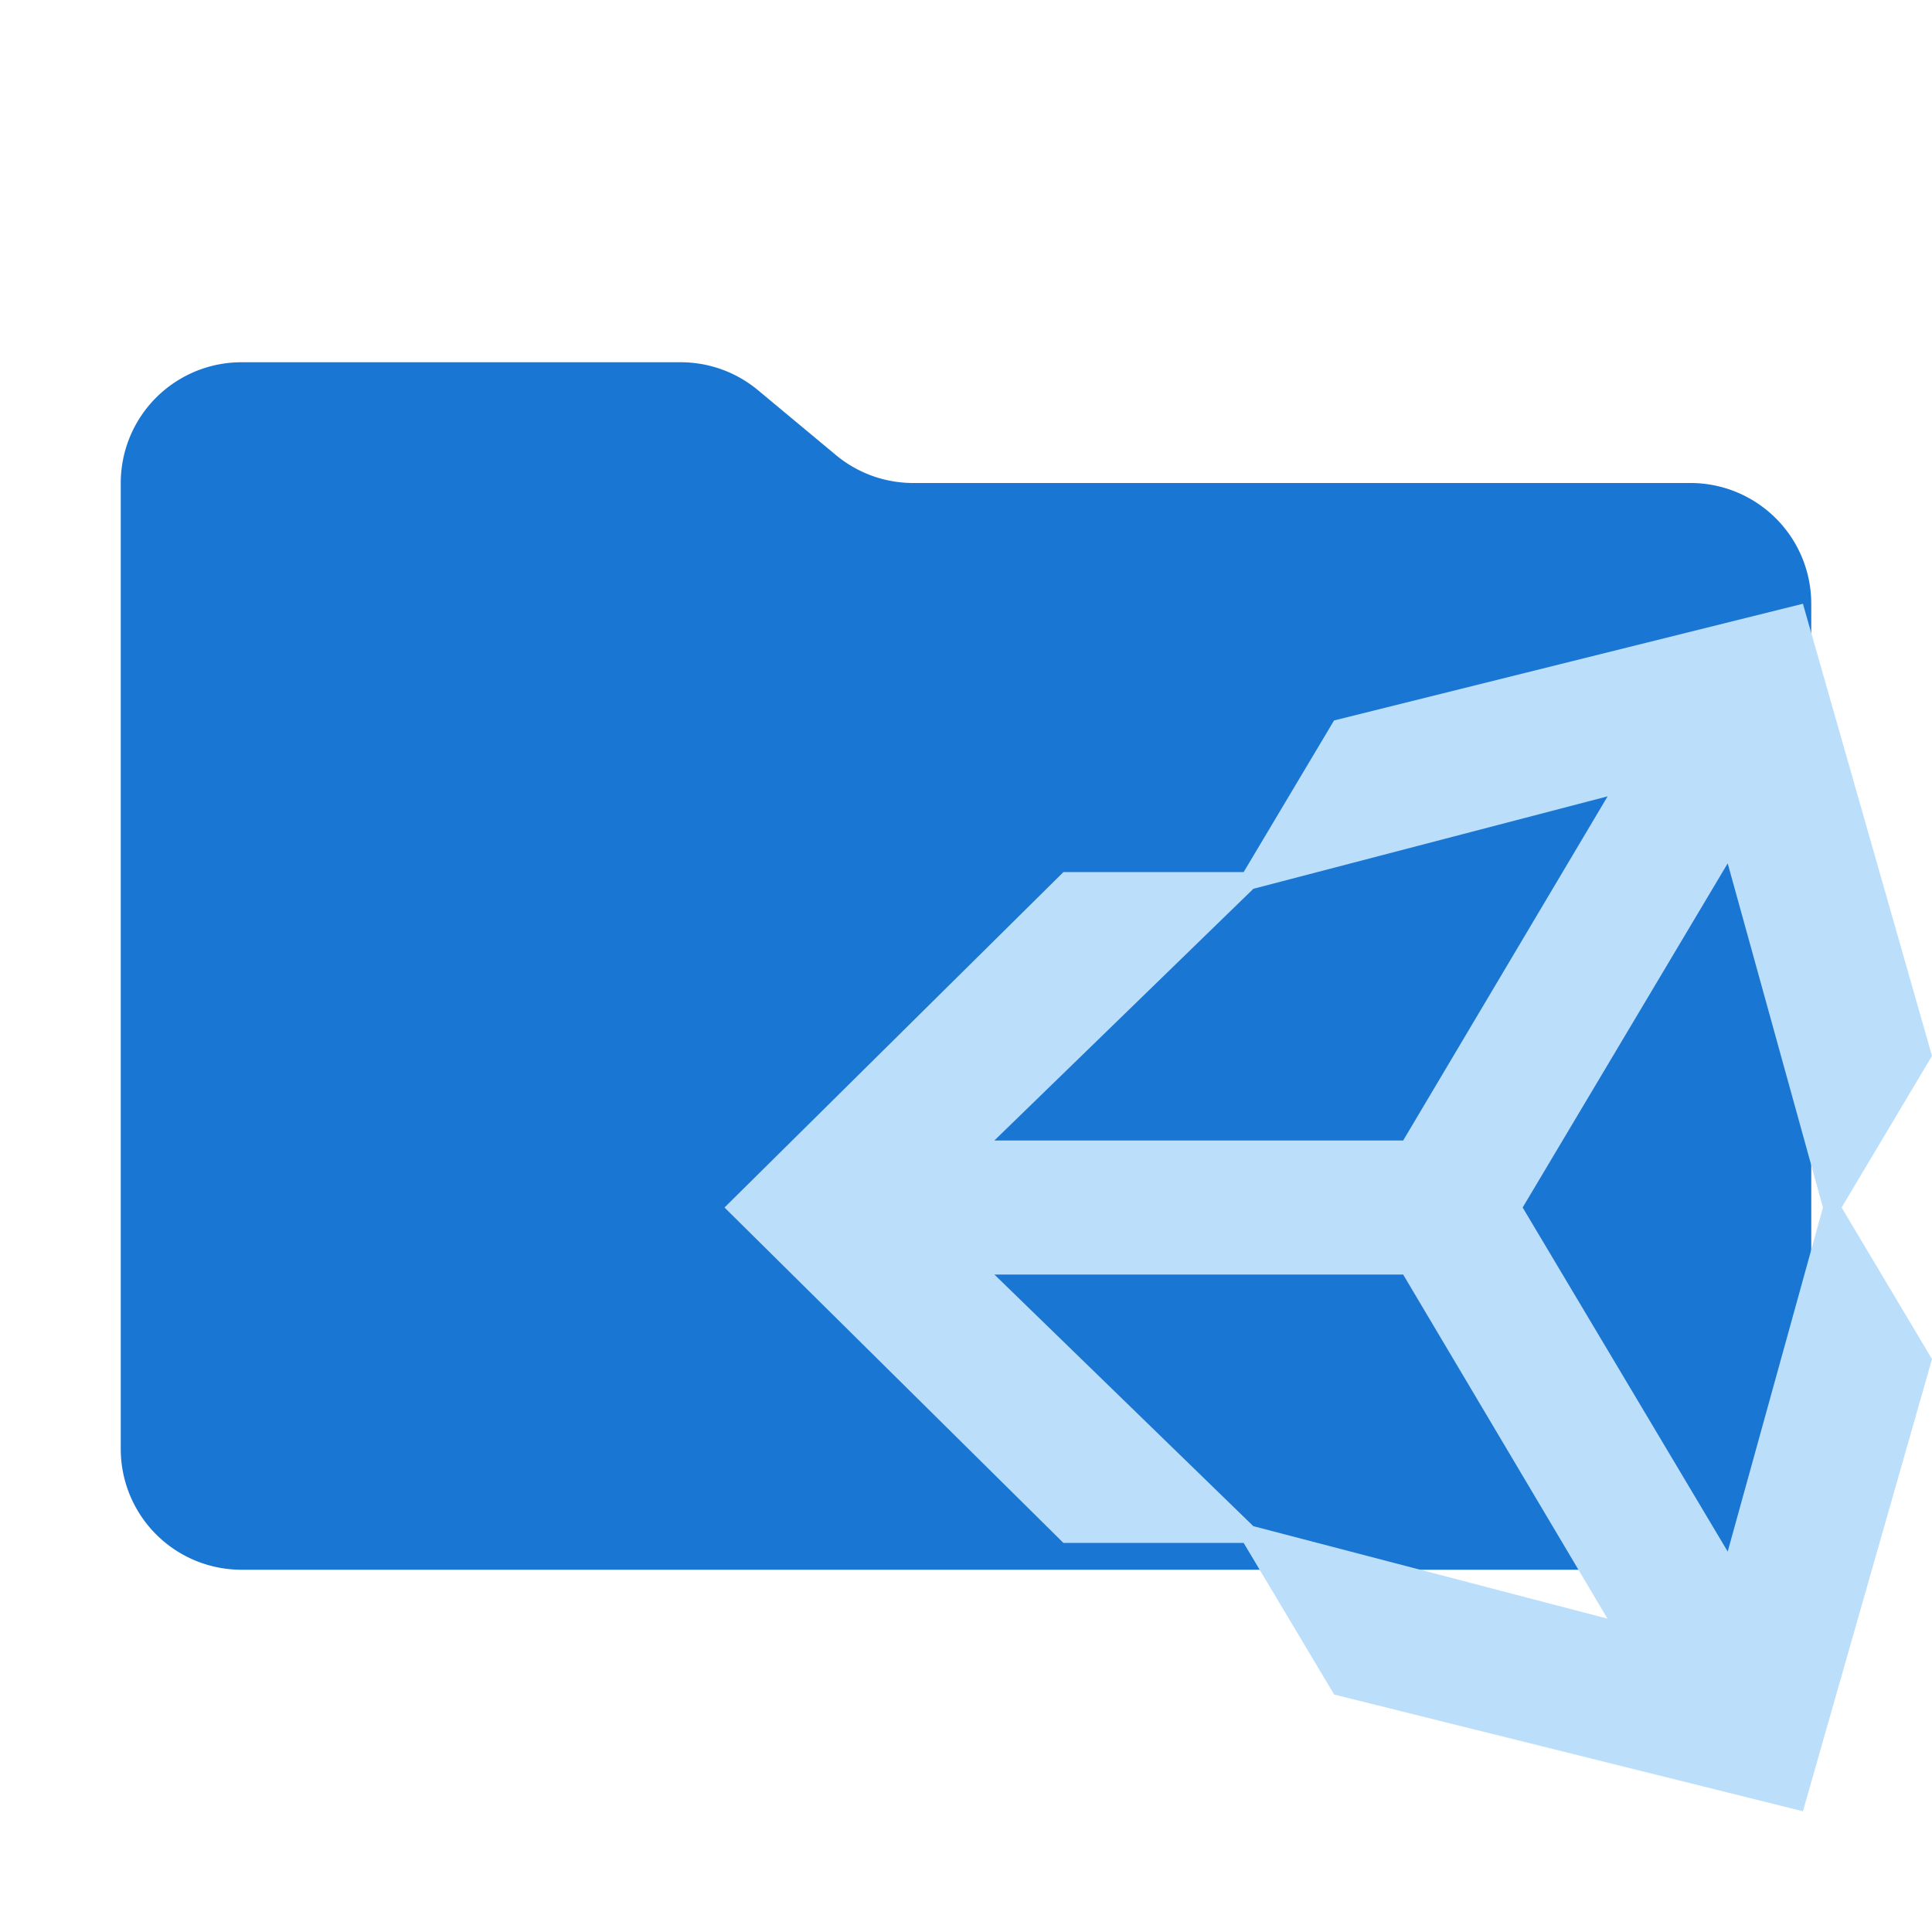 <svg xmlns="http://www.w3.org/2000/svg" viewBox="0 0 32 32" width="32" height="32"><path fill="#1976d2" d="m13.844 7.536-1.288-1.072A2 2 0 0 0 11.276 6H4a2 2 0 0 0-2 2v16a2 2 0 0 0 2 2h24a2 2 0 0 0 2-2V10a2 2 0 0 0-2-2H15.124a2 2 0 0 1-1.28-.464Z" /><path fill="#bbdefb" d="M20.6 25.556h-2.986L12 20l5.614-5.556h2.985l1.497-2.511L29.862 10 32 17.489 30.503 20 32 22.511 29.862 30l-7.764-1.933-1.499-2.511m.16-.278 5.866 1.532-3.384-5.699h-6.77l4.288 4.167m7.857.421L30.194 20l-1.578-5.7L25.22 20l3.397 5.7M20.76 14.721l-4.29 4.169h6.771l3.386-5.7Z" /></svg>